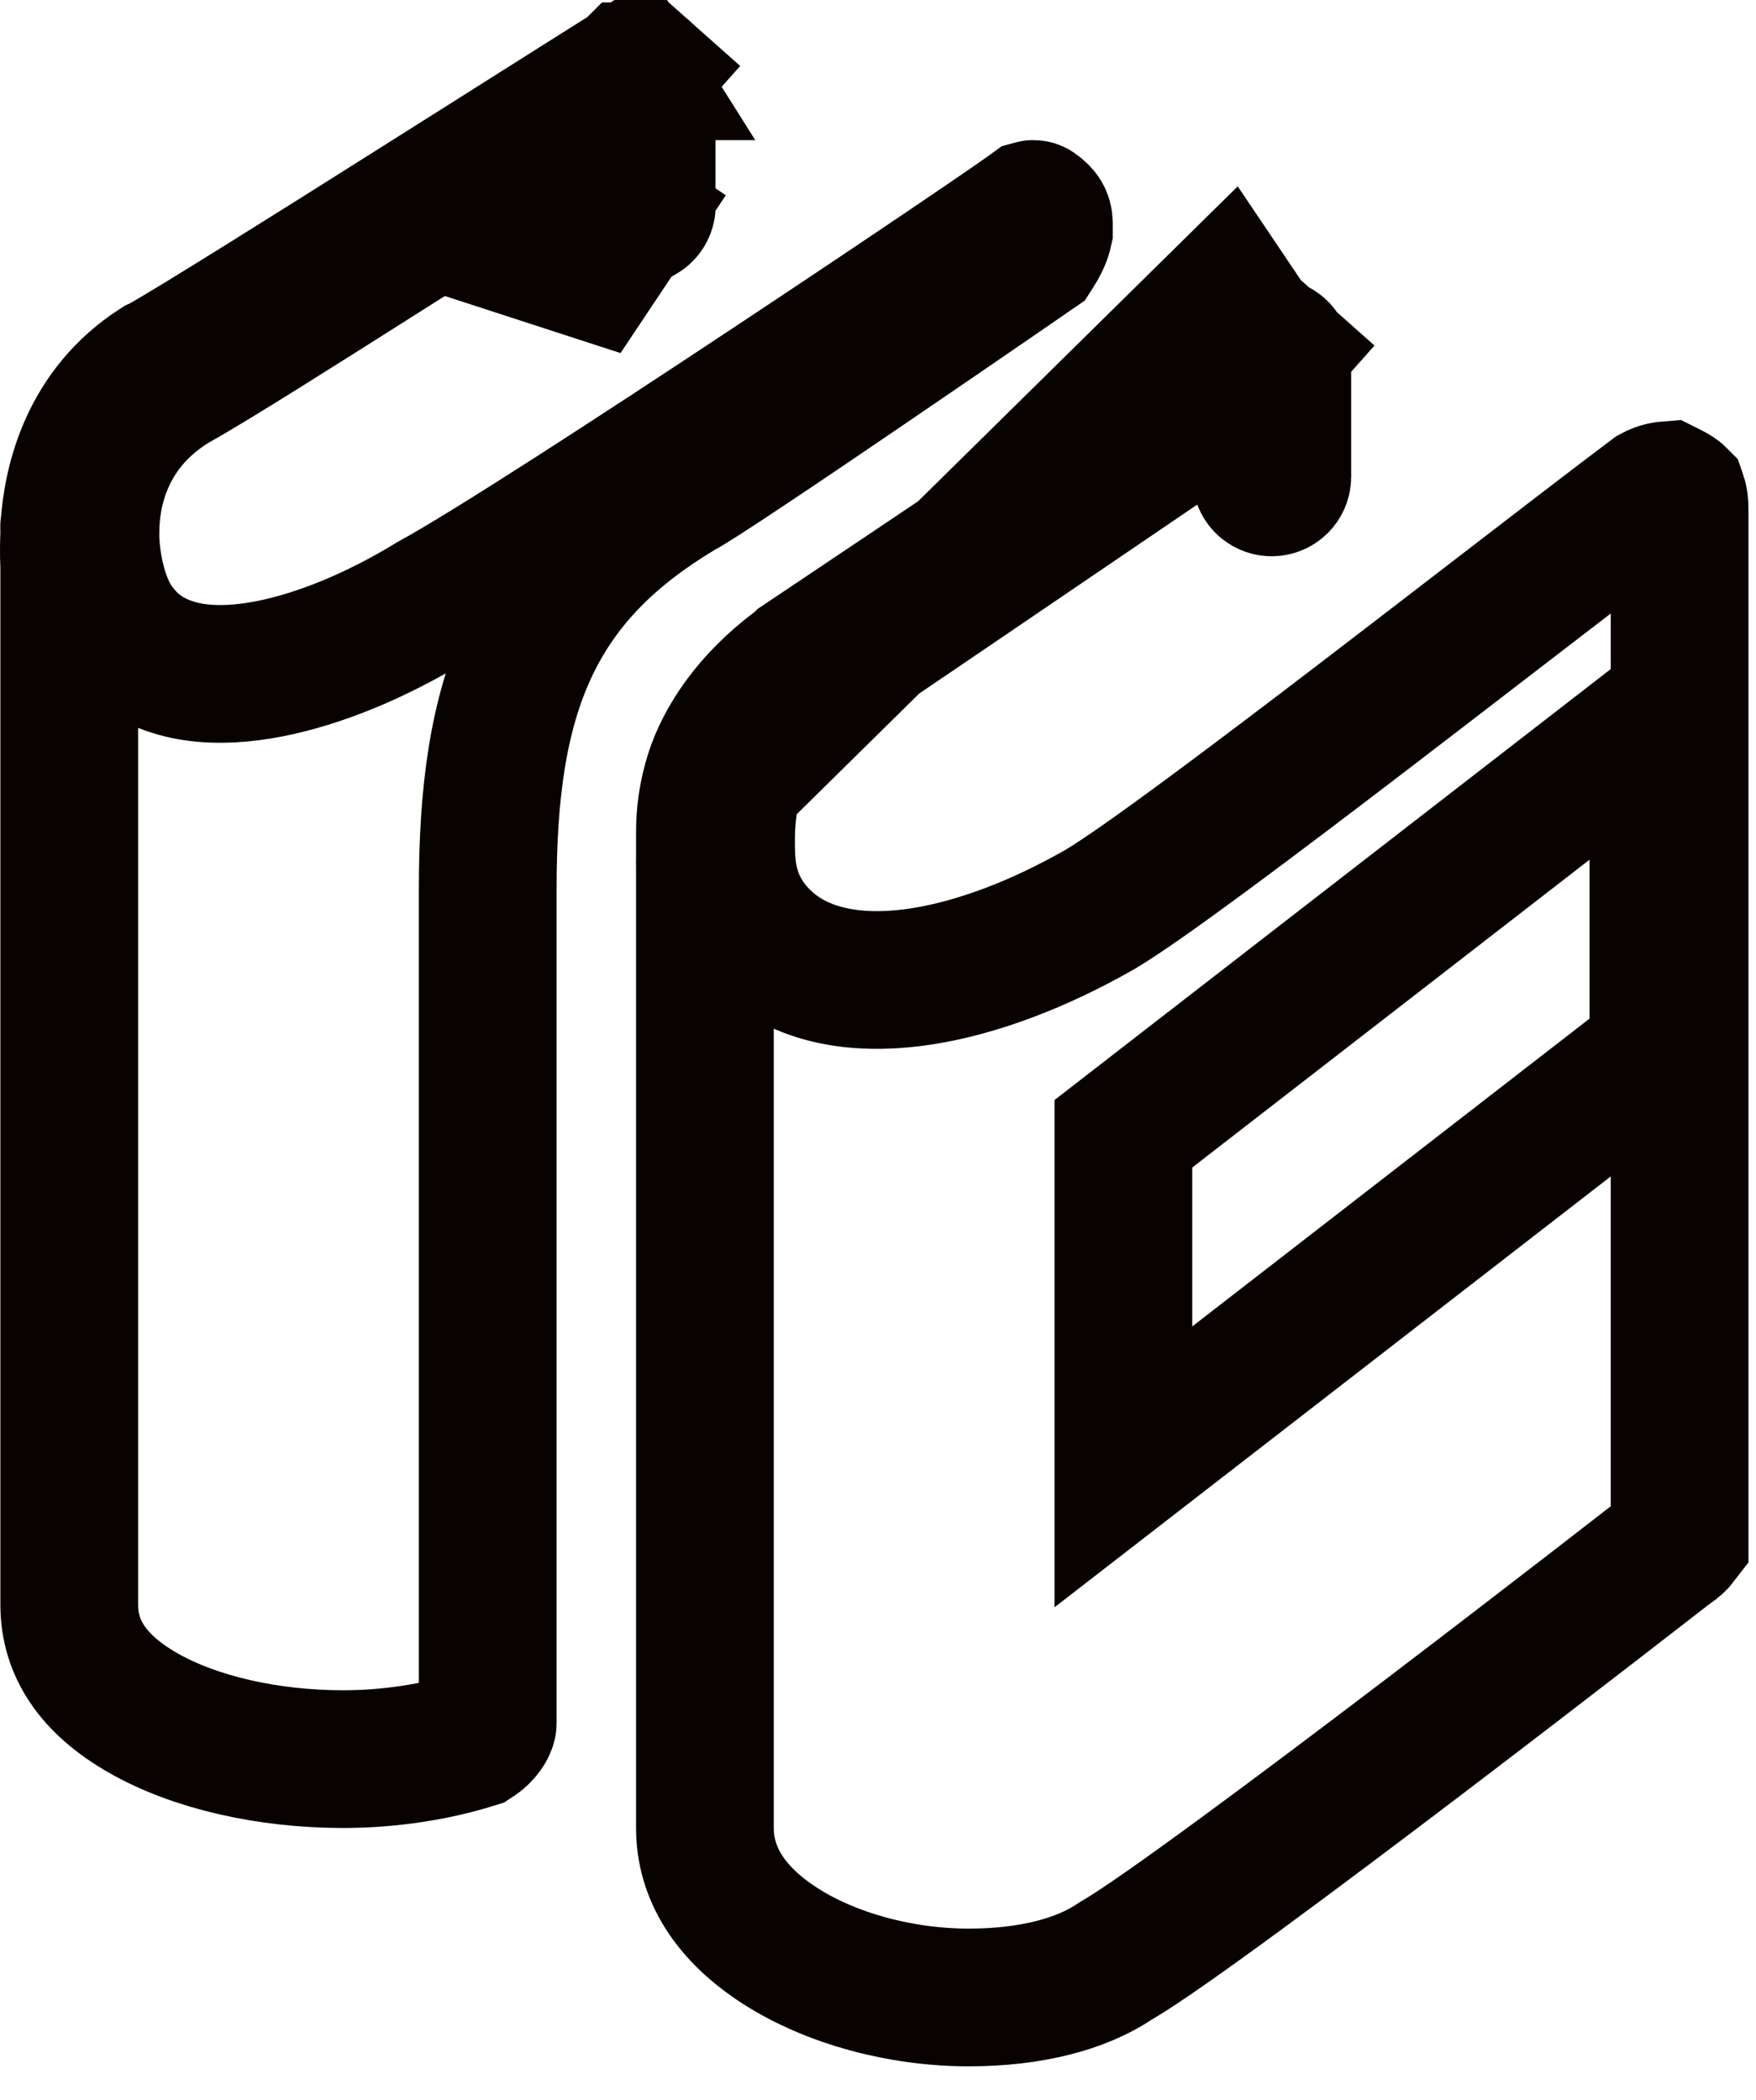 <svg width="51" height="61" viewBox="0 0 51 61" fill="none" xmlns="http://www.w3.org/2000/svg">
<path d="M18.313 2.071L17.247 0.378L18.313 2.071L18.312 2.071L18.312 2.071L18.311 2.072L18.304 2.076L18.279 2.092L18.181 2.153L17.808 2.388C17.486 2.592 17.023 2.883 16.462 3.237C15.341 3.944 13.828 4.899 12.26 5.892L12.259 5.892C9.156 7.854 5.595 10.087 4.732 10.566L4.647 10.613L4.583 10.641C2.581 11.923 2.1 13.978 2.009 15.331L2.009 15.338C2.01 15.365 2.011 15.406 2.011 15.454V15.496L2.01 15.537C1.999 15.799 1.999 16.011 2.001 16.152C2.003 16.223 2.005 16.275 2.006 16.306L2.007 16.337L2.007 16.337C2.007 16.338 2.007 16.338 2.007 16.338C2.007 16.339 2.008 16.34 2.008 16.34L2.011 16.398V16.463V46.608C2.011 47.871 2.698 48.922 4.162 49.757C5.666 50.615 7.789 51.095 9.964 51.095C11.311 51.095 12.647 50.886 13.782 50.529C13.903 50.451 14.006 50.352 14.077 50.25C14.158 50.133 14.165 50.064 14.165 50.063C14.165 50.063 14.165 50.063 14.165 50.063V25.834C14.165 23.072 14.458 20.777 15.362 18.839C16.297 16.835 17.782 15.424 19.752 14.242L19.817 14.203L19.886 14.168C19.886 14.168 19.887 14.168 19.888 14.167C19.908 14.156 20.065 14.063 20.42 13.835C20.759 13.617 21.202 13.326 21.717 12.982C22.746 12.297 24.035 11.423 25.301 10.56C26.566 9.698 27.802 8.851 28.723 8.218C29.183 7.902 29.564 7.639 29.83 7.456L30.038 7.313C30.045 7.302 30.053 7.291 30.061 7.279C30.112 7.202 30.165 7.109 30.211 7.011C30.258 6.911 30.289 6.824 30.306 6.758C30.314 6.73 30.317 6.711 30.319 6.702V6.507C30.319 6.392 30.294 6.33 30.27 6.289C30.241 6.24 30.181 6.164 30.056 6.081C30.052 6.078 30.037 6.07 30.011 6.07C30 6.07 29.991 6.072 29.984 6.074C29.935 6.11 29.876 6.152 29.814 6.196C29.687 6.286 29.514 6.406 29.305 6.55C28.886 6.839 28.3 7.238 27.598 7.713C26.194 8.663 24.314 9.923 22.347 11.226C18.505 13.773 14.192 16.579 12.55 17.473C10.908 18.477 9.253 19.147 7.822 19.426C7.105 19.566 6.357 19.625 5.655 19.523C5.008 19.429 4.146 19.155 3.532 18.403C3.119 17.929 2.934 17.355 2.85 17.06C2.729 16.636 2.651 16.158 2.629 15.688L2.627 15.642V15.595V15.45V15.442H2.627C2.63 14.49 2.896 12.458 5.021 11.15L5.058 11.127L5.096 11.106C6.154 10.517 8.622 8.954 11.309 7.251C11.75 6.972 12.197 6.689 12.644 6.406L18.313 2.071ZM18.313 2.071L18.333 2.058M18.313 2.071L18.333 2.058M18.333 2.058L18.354 2.044M18.333 2.058L18.354 2.044M18.354 2.044C18.385 2.023 18.42 2.009 18.457 2C18.493 1.999 18.529 2.003 18.564 2.014C18.606 2.027 18.645 2.049 18.677 2.078L20.003 0.587L18.677 2.078C18.71 2.107 18.736 2.143 18.754 2.183C18.772 2.223 18.781 2.266 18.781 2.31L18.78 2.318V2.326V5.787V5.864L18.786 5.941C18.792 6.018 18.769 6.095 18.721 6.155C18.673 6.216 18.604 6.256 18.528 6.269C18.451 6.281 18.373 6.264 18.309 6.221L17.199 7.885M18.354 2.044L17.199 7.885M17.199 7.885L18.309 6.221C18.245 6.178 18.199 6.112 18.181 6.037L17.523 3.317L15.162 4.82C14.62 5.166 14.338 5.342 14.011 5.546C13.692 5.745 13.331 5.971 12.644 6.405C12.645 6.405 12.645 6.405 12.645 6.405L17.199 7.885ZM35.635 8.529C36.752 10.188 36.752 10.188 36.752 10.188L36.751 10.189L36.749 10.19L36.743 10.194L36.718 10.211L36.621 10.276L36.248 10.527L34.905 11.431C33.784 12.184 32.269 13.203 30.691 14.264C27.712 16.267 24.502 18.424 23.304 19.224L23.279 19.251L23.134 19.36C21.769 20.383 21.041 21.54 20.736 22.481C20.555 23.045 20.466 23.635 20.473 24.228L20.473 24.238V24.249V24.971V25.018L20.471 25.064C20.47 25.074 20.47 25.083 20.471 25.093L20.473 25.139V25.186V53.095C20.473 54.412 21.203 55.584 22.656 56.519C24.129 57.466 26.158 58.018 28.137 58.018C29.96 58.018 31.408 57.62 32.363 56.983L32.413 56.95L32.465 56.92C33.715 56.191 37.626 53.282 41.377 50.429C43.218 49.029 44.974 47.678 46.269 46.677C46.917 46.177 47.45 45.764 47.82 45.477C48.005 45.333 48.15 45.221 48.248 45.145L48.36 45.057L48.388 45.035L48.395 45.03L48.397 45.028L48.398 45.028C48.398 45.028 48.398 45.028 48.624 45.319L48.398 45.028L48.456 44.983L48.517 44.942C48.663 44.845 48.743 44.758 48.781 44.708V14.801C48.781 14.64 48.765 14.541 48.752 14.487C48.745 14.46 48.739 14.444 48.736 14.435C48.734 14.431 48.733 14.428 48.732 14.427L48.731 14.424L48.731 14.424L48.729 14.422C48.727 14.42 48.721 14.413 48.709 14.402C48.683 14.38 48.626 14.338 48.515 14.282L48.427 14.238C48.415 14.239 48.4 14.24 48.384 14.242C48.316 14.25 48.237 14.268 48.159 14.297C48.101 14.318 48.056 14.34 48.025 14.357C46.922 15.186 45.291 16.441 43.472 17.841C42.238 18.791 40.916 19.808 39.614 20.805C36.433 23.237 33.254 25.631 31.977 26.398L31.959 26.409L31.941 26.419C30.171 27.43 28.37 28.113 26.76 28.361C25.28 28.59 23.383 28.528 22.105 27.251C21.594 26.739 21.296 26.158 21.169 25.519C21.082 25.08 21.086 24.608 21.088 24.343C21.088 24.308 21.088 24.276 21.088 24.249V24.214L21.089 24.179C21.106 23.701 21.161 23.15 21.33 22.625L35.635 8.529ZM35.635 8.529L36.752 10.188L36.796 10.158L36.839 10.126C36.868 10.104 36.901 10.087 36.935 10.077C36.966 10.077 36.996 10.082 37.026 10.091C37.067 10.104 37.106 10.126 37.139 10.155L38.425 8.708L37.139 10.155C37.172 10.184 37.198 10.22 37.216 10.26C37.233 10.3 37.242 10.343 37.242 10.387L37.242 10.395V10.403V13.855C37.241 13.926 37.215 13.994 37.17 14.048C37.123 14.103 37.059 14.14 36.988 14.153C36.917 14.165 36.844 14.153 36.782 14.117C36.719 14.081 36.671 14.025 36.646 13.957L35.756 11.569L33.648 13.002C32.819 13.565 31.883 14.202 30.917 14.859C27.995 16.846 24.81 19.013 23.563 19.847L23.511 19.881L23.462 19.919C23.41 19.958 23.336 20.018 23.254 20.098C22.134 20.994 21.604 21.774 21.33 22.625L35.635 8.529ZM2.008 15.294C2.008 15.293 2.008 15.294 2.008 15.294L2.008 15.294ZM48.165 24.971V20.892L44.94 23.39L33.402 32.33L32.627 32.931V33.911V38.527V42.606L35.852 40.108L47.39 31.168L48.165 30.567V29.587V24.971Z" stroke="#080200" stroke-width="4"/>
</svg>
